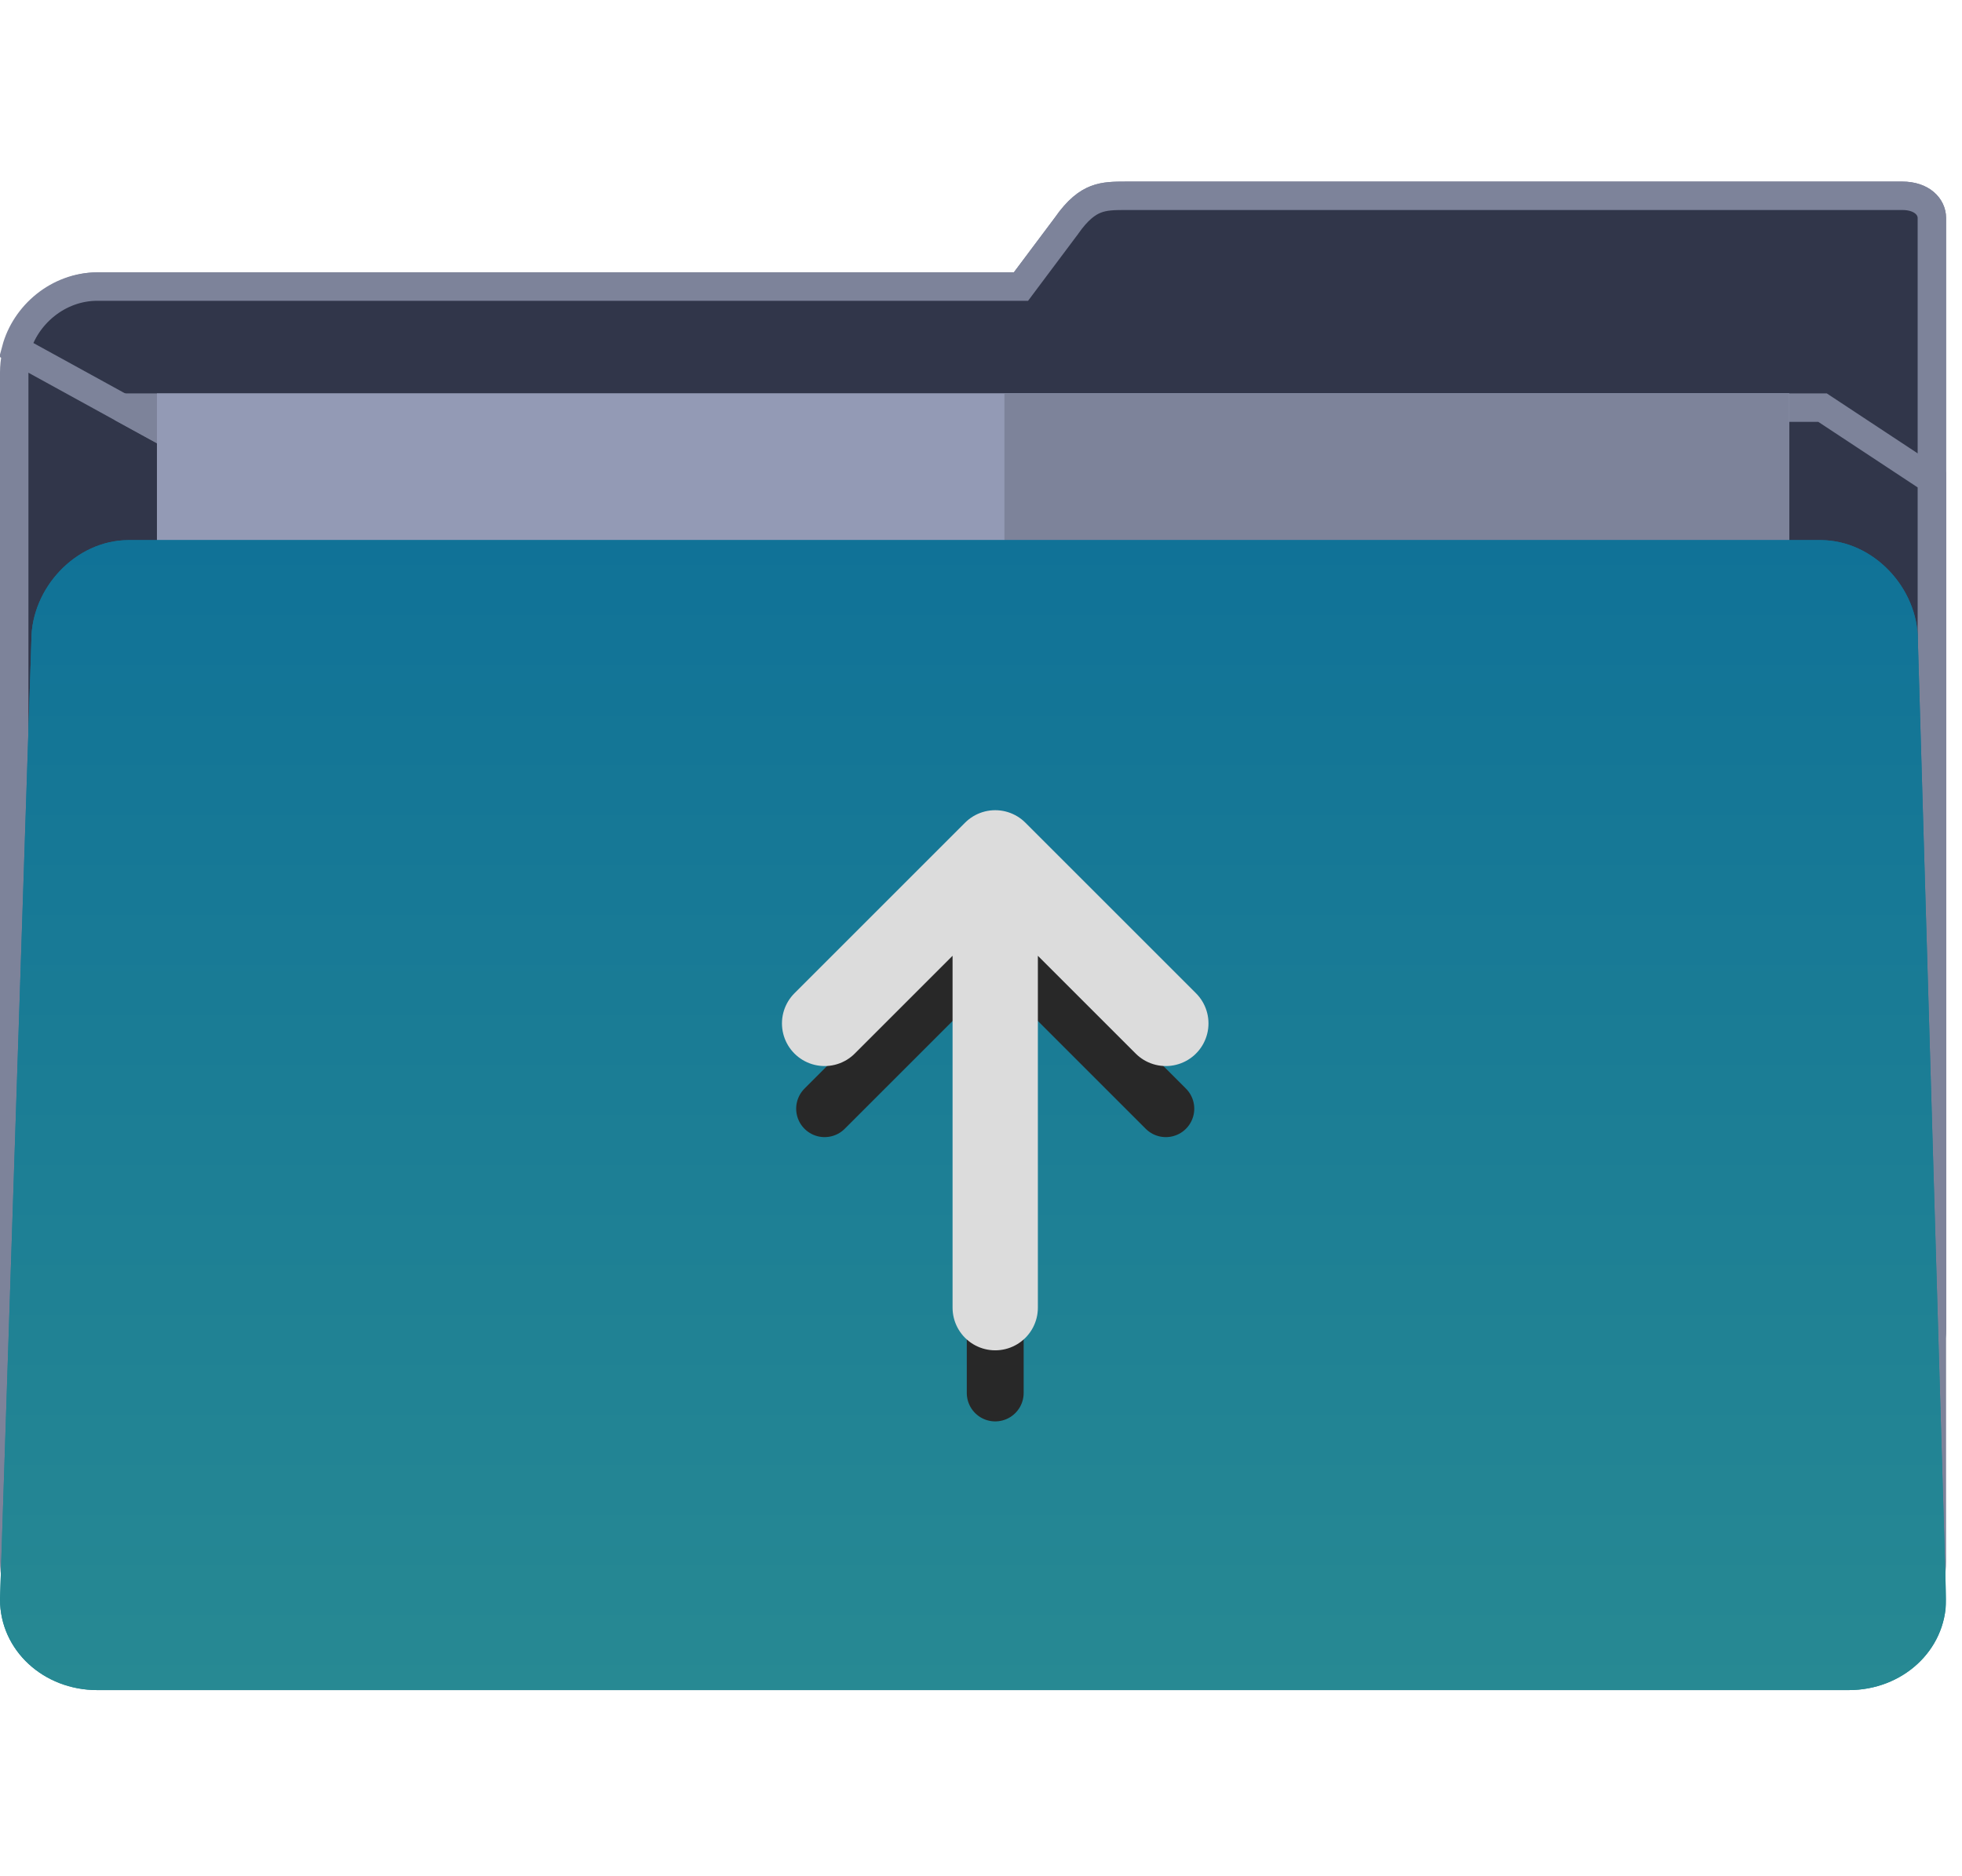 <svg width="69" height="66" viewBox="0 0 69 66" fill="none" xmlns="http://www.w3.org/2000/svg">
<g clip-path="url(#clip0_2444_25319)">
<path d="M37.49 7.964L37.496 7.957L37.501 7.949C37.903 7.369 38.243 7.128 38.539 7.013C38.853 6.892 39.174 6.887 39.629 6.887H66.895C67.599 6.887 67.94 7.284 67.94 7.665V13.2V22.568V54.929C67.94 55.696 67.61 56.483 67.064 57.08C66.519 57.675 65.791 58.048 65.018 58.048H3.422C2.649 58.048 1.921 57.675 1.376 57.08C0.83 56.483 0.5 55.696 0.5 54.929V13.094C0.5 11.537 1.844 10.081 3.422 10.081H35.655H35.905L36.055 9.88L37.49 7.964Z" fill="#31364A" stroke="#7D839A"/>
<path d="M37.49 7.964L37.496 7.957L37.501 7.949C37.903 7.369 38.243 7.128 38.539 7.013C38.853 6.892 39.174 6.887 39.629 6.887H66.895C67.599 6.887 67.94 7.284 67.94 7.665V13.2V22.568V46.732C67.94 47.518 67.578 48.25 66.955 48.795L0.562 12.3C0.887 11.081 2.042 10.081 3.422 10.081H35.655H35.905L36.055 9.88L37.49 7.964Z" fill="#31364A" stroke="#7D839A"/>
<path d="M67.94 46.732C67.94 47.488 67.606 48.057 66.959 48.586L4.276 14.339H64.095L67.94 16.876V22.568V46.732Z" fill="#31364A" stroke="#7D839A"/>
<path d="M62.921 13.839H5.519V54.29H62.921V13.839Z" fill="#939AB5"/>
<path d="M35.824 53.79V14.339H62.421V53.79H35.824Z" fill="#7D839A" stroke="#7D839A"/>
<g filter="url(#filter0_d_2444_25319)">
<path d="M68.44 56.258C68.44 58.068 66.895 59.452 65.018 59.452H3.422C1.545 59.452 0 58.068 0 56.258L1.104 22.513C1.104 20.703 2.649 19 4.526 19H64.025C65.901 19 67.447 20.703 67.447 22.513L68.44 56.258Z" fill="url(#paint0_linear_2444_25319)"/>
<path d="M1.604 22.529L1.604 22.521V22.513C1.604 20.956 2.948 19.5 4.526 19.5H64.025C65.602 19.5 66.947 20.956 66.947 22.513V22.52L66.947 22.528L67.94 56.265C67.936 57.758 66.655 58.952 65.018 58.952H3.422C1.785 58.952 0.504 57.758 0.5 56.266L1.604 22.529Z" stroke="url(#paint1_linear_2444_25319)"/>
</g>
<path d="M35 49V33M35 33L29 39M35 33L41 39" stroke="#282828" stroke-width="2" stroke-linecap="round" stroke-linejoin="round"/>
<path d="M35 46V30M35 30L29 36M35 30L41 36" stroke="#DCDCDC" stroke-width="3" stroke-linecap="round" stroke-linejoin="round"/>
</g>
<defs>
<filter id="filter0_d_2444_25319" x="-4" y="15" width="76.44" height="48.452" filterUnits="userSpaceOnUse" color-interpolation-filters="sRGB">
<feFlood flood-opacity="0" result="BackgroundImageFix"/>
<feColorMatrix in="SourceAlpha" type="matrix" values="0 0 0 0 0 0 0 0 0 0 0 0 0 0 0 0 0 0 127 0" result="hardAlpha"/>
<feOffset/>
<feGaussianBlur stdDeviation="2"/>
<feComposite in2="hardAlpha" operator="out"/>
<feColorMatrix type="matrix" values="0 0 0 0 0.49 0 0 0 0 0.514 0 0 0 0 0.604 0 0 0 1 0"/>
<feBlend mode="normal" in2="BackgroundImageFix" result="effect1_dropShadow_2444_25319"/>
<feBlend mode="normal" in="SourceGraphic" in2="effect1_dropShadow_2444_25319" result="shape"/>
</filter>
<linearGradient id="paint0_linear_2444_25319" x1="34.22" y1="19" x2="34.22" y2="59.452" gradientUnits="userSpaceOnUse">
<stop stop-color="#107297"/>
<stop offset="1" stop-color="#278993"/>
</linearGradient>
<linearGradient id="paint1_linear_2444_25319" x1="34.22" y1="19" x2="34.22" y2="59.452" gradientUnits="userSpaceOnUse">
<stop stop-color="#107297"/>
<stop offset="1" stop-color="#278993"/>
</linearGradient>
<clipPath id="clip0_2444_25319">
<rect width="68.44" height="66" fill="white"/>
</clipPath>
</defs>
</svg>
